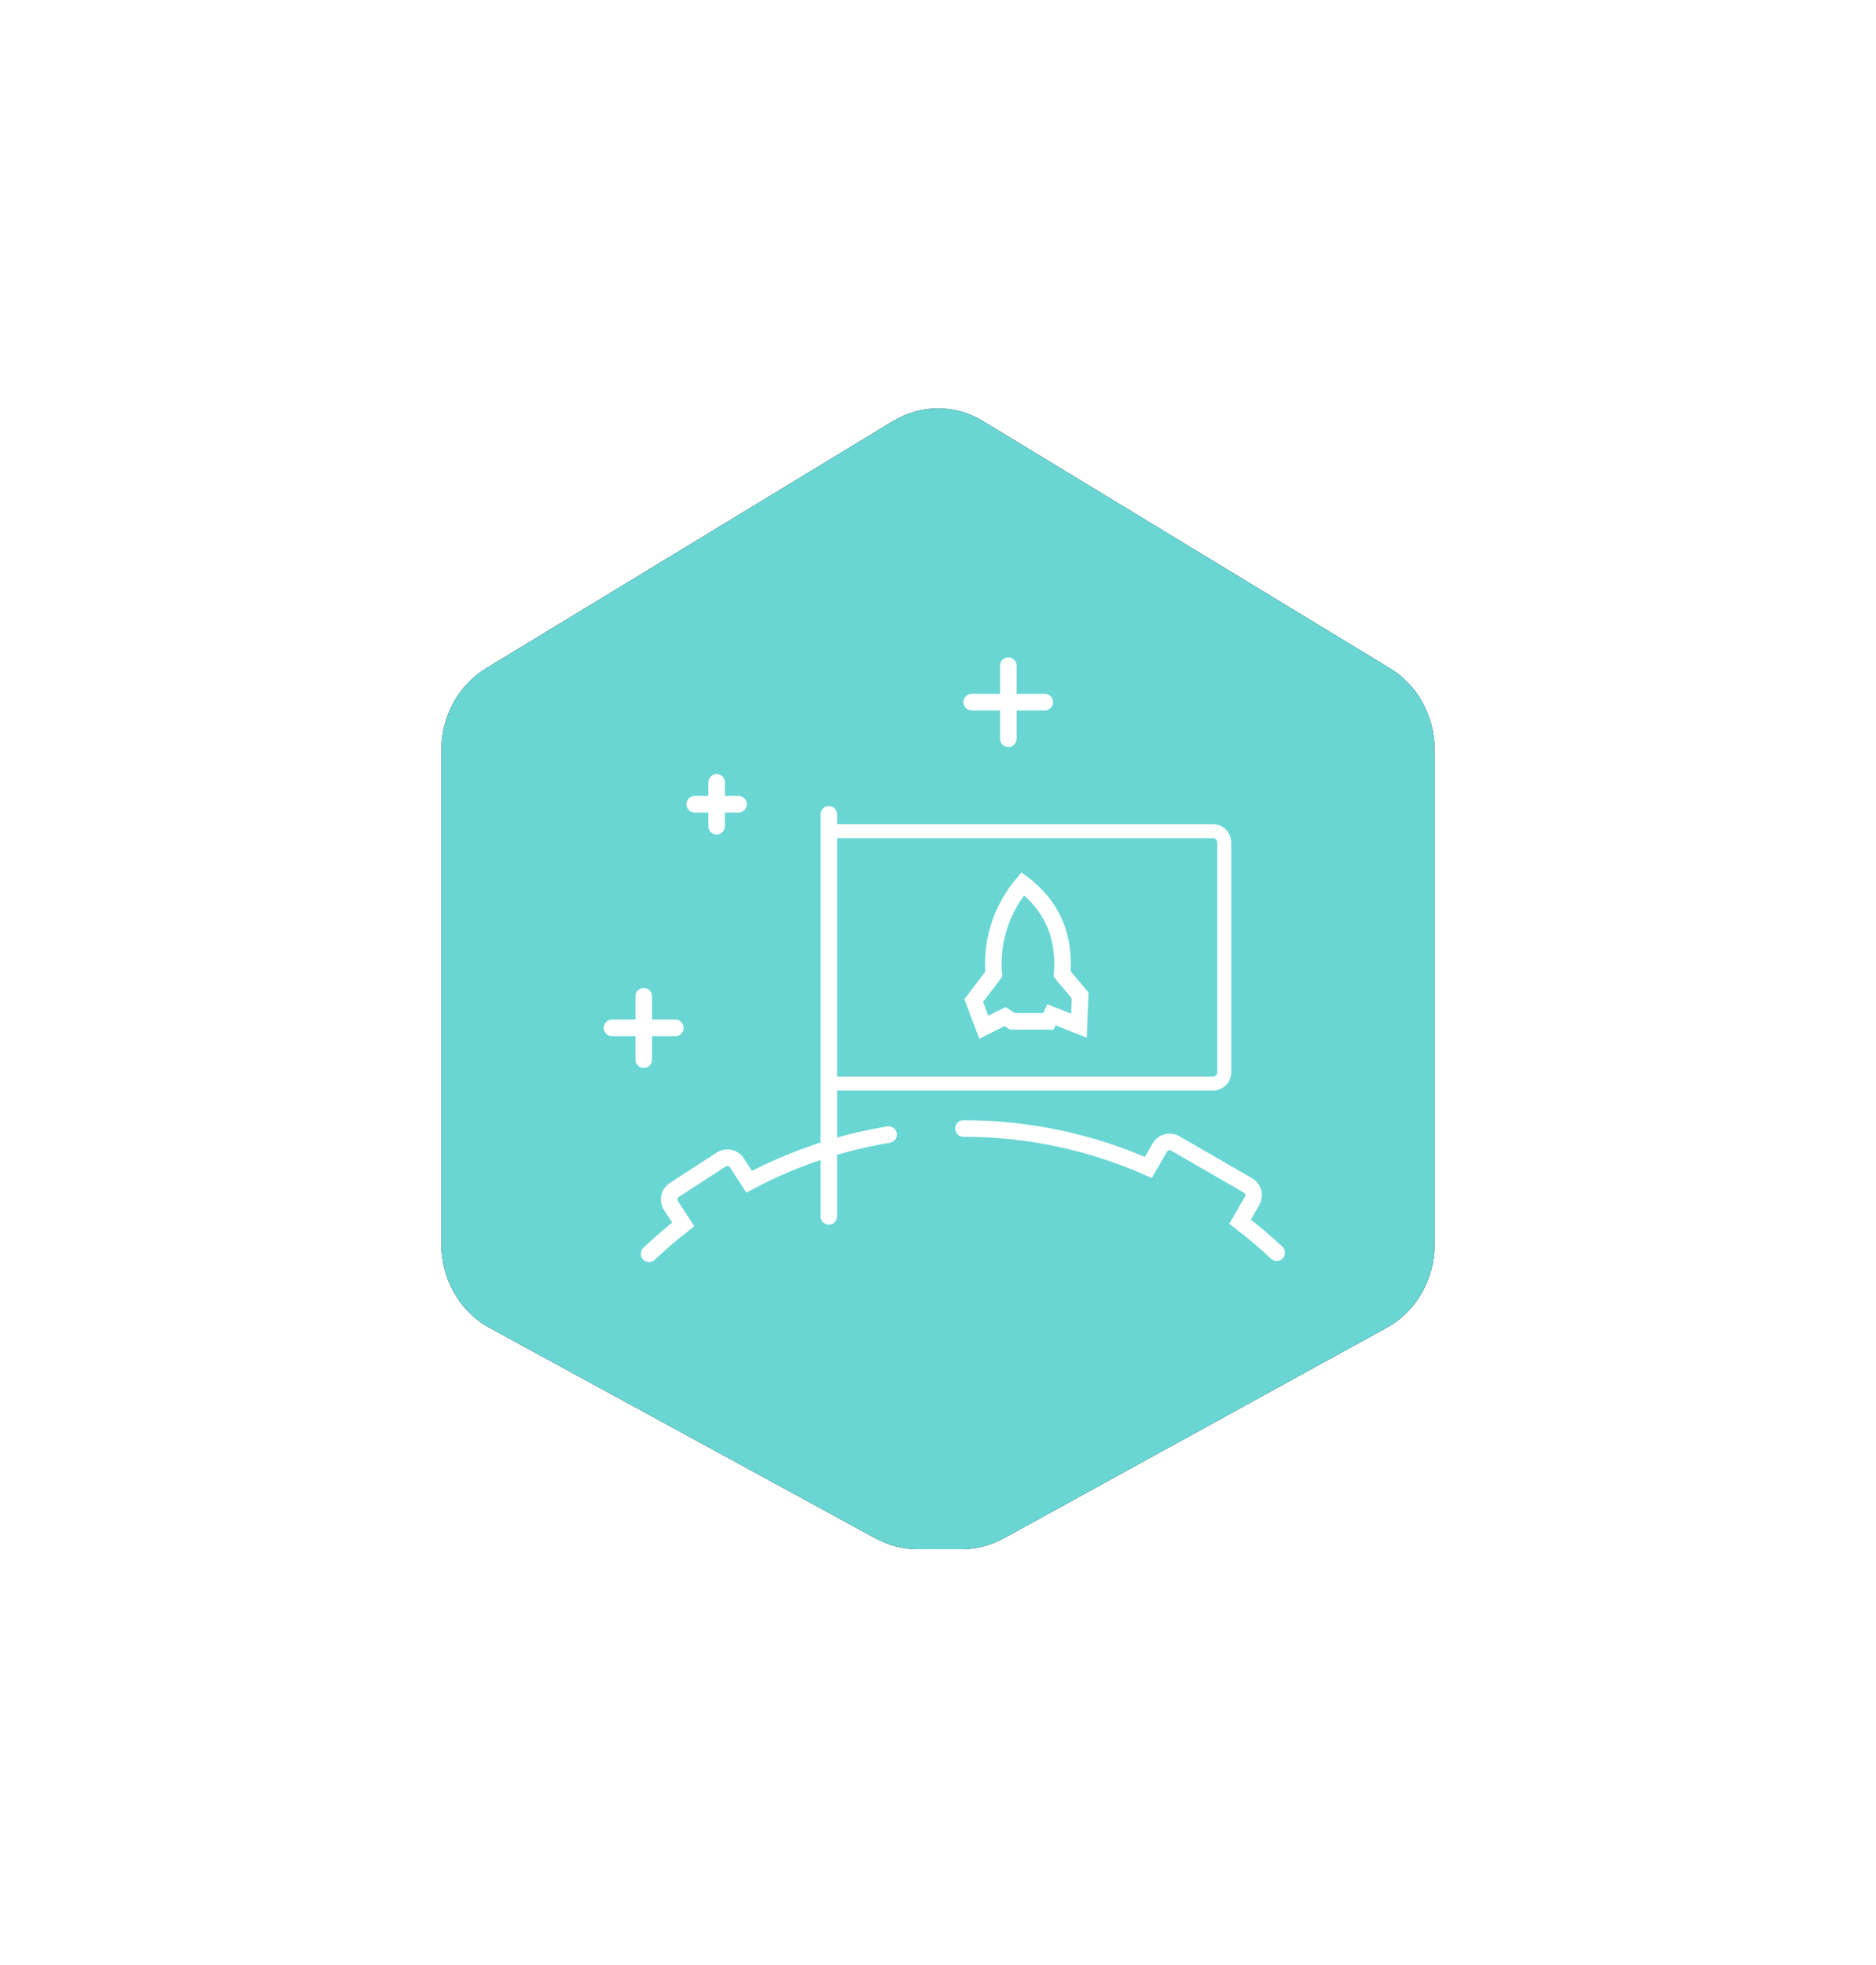 <svg xmlns="http://www.w3.org/2000/svg" xmlns:xlink="http://www.w3.org/1999/xlink" width="170" height="178" version="1.1" viewBox="0 0 170 178"><title>Group 9</title><desc>Created with Sketch.</desc><defs><path id="path-1" d="M39.348,102.378 L4.059,83.133 L4.059,83.133 C1.547,81.607 0,78.791 0,75.744 L0,30.93 C0,27.883 1.547,25.066 4.059,23.541 L40.93,1.147 C43.448,-0.382 46.552,-0.382 49.07,1.147 L85.941,23.541 C88.453,25.066 90,27.883 90,30.93 L90,75.744 C90,78.791 88.453,81.607 85.941,83.133 L50.966,102.364 C49.785,103.014 48.459,103.354 47.111,103.354 L43.178,103.354 C41.84,103.354 40.523,103.018 39.348,102.378 Z"/><filter id="filter-2" width="233.3%" height="216.1%" x="-66.7%" y="-58.1%" filterUnits="objectBoundingBox"><feOffset dx="0" dy="0" in="SourceAlpha" result="shadowOffsetOuter1"/><feGaussianBlur in="shadowOffsetOuter1" result="shadowBlurOuter1" stdDeviation="20"/><feColorMatrix in="shadowBlurOuter1" type="matrix" values="0 0 0 0 0.451 0 0 0 0 0.525 0 0 0 0 0.627 0 0 0 0.24 0"/></filter></defs><g id="Page-1" fill="none" fill-rule="evenodd" stroke="none" stroke-width="1"><g id="Landingpage" transform="translate(-186, -3770)"><g id="Group-9" transform="translate(226, 3807)"><g id="Path-Copy-6"><use fill="#000" fill-opacity="1" filter="url(#filter-2)" xlink:href="#path-1"/><use fill="#69D6D4" fill-rule="evenodd" xlink:href="#path-1"/></g><g id="Group-16" stroke="#FFF" transform="translate(15, 22.927)"><path id="Path" fill="#69D6D4" stroke-width="1.266" d="M20.361,15.374 L54.921,15.374 C55.483,15.374 55.938,15.829 55.938,16.391 L55.938,37.228 C55.938,37.79 55.483,38.245 54.921,38.245 L20.361,38.245 L20.361,38.245"/><line id="Line-2" x1="20.107" x2="20.107" y1="50.272" y2="13.849" stroke-linecap="round" stroke-width="1.5"/><path id="Path" fill="#69D6D4" stroke-width="1.5" d="M37.198,20.756 C35.821,22.631 35.011,24.928 35.011,27.41 C35.011,27.723 35.024,28.033 35.049,28.339 L33.239,30.715 L34.15,33.138 L36.074,32.175 L36.752,32.605 L40.011,32.605 C40.112,32.413 40.208,32.216 40.298,32.017 L42.773,33.001 L42.88,30.262 L41.251,28.319 C41.275,28.019 41.288,27.716 41.288,27.41 C41.288,24.882 40.457,22.545 38.299,20.638 C38.097,20.46 37.892,20.293 37.685,20.138 C37.516,20.339 37.353,20.545 37.198,20.756 Z"/><path id="Path" stroke-linecap="round" stroke-width="1.5" d="M3.816,53.664 C4.803,52.728 5.837,51.84 6.913,51.004 L5.8,49.291 C5.494,48.82 5.628,48.19 6.099,47.885 L10.361,45.117 C10.832,44.811 11.462,44.945 11.767,45.415 L12.885,47.136 C16.769,45.07 21.022,43.605 25.518,42.864"/><path id="Path" stroke-linecap="round" stroke-width="1.5" d="M32.305,42.311 C38.269,42.311 43.938,43.571 49.061,45.84 L50.105,44.033 C50.385,43.547 51.007,43.38 51.493,43.661 L58.095,47.473 C58.581,47.753 58.748,48.375 58.467,48.861 L57.374,50.755 C58.528,51.634 59.635,52.573 60.69,53.566"/><line id="Line-6" x1="36.371" x2="36.371" y1=".381" y2="7.002" stroke-linecap="round" stroke-width="1.5"/><line id="Line-6-Copy" x1="36.371" x2="36.371" y1=".381" y2="7.002" stroke-linecap="round" stroke-width="1.5" transform="translate(36.371, 3.685) rotate(-270) translate(-36.371, -3.685)"/><line id="Line-6" x1="9.942" x2="9.942" y1="10.952" y2="14.925" stroke-linecap="round" stroke-width="1.5"/><line id="Line-6-Copy" x1="9.938" x2="9.938" y1="10.948" y2="14.921" stroke-linecap="round" stroke-width="1.5" transform="translate(9.938, 12.935) rotate(-270) translate(-9.938, -12.935)"/><line id="Line-6" x1="3.335" x2="3.335" y1="30.333" y2="36.072" stroke-linecap="round" stroke-width="1.5"/><line id="Line-6-Copy" x1="3.329" x2="3.329" y1="30.327" y2="36.065" stroke-linecap="round" stroke-width="1.5" transform="translate(3.329, 33.196) rotate(-270) translate(-3.329, -33.196)"/></g></g></g></g></svg>